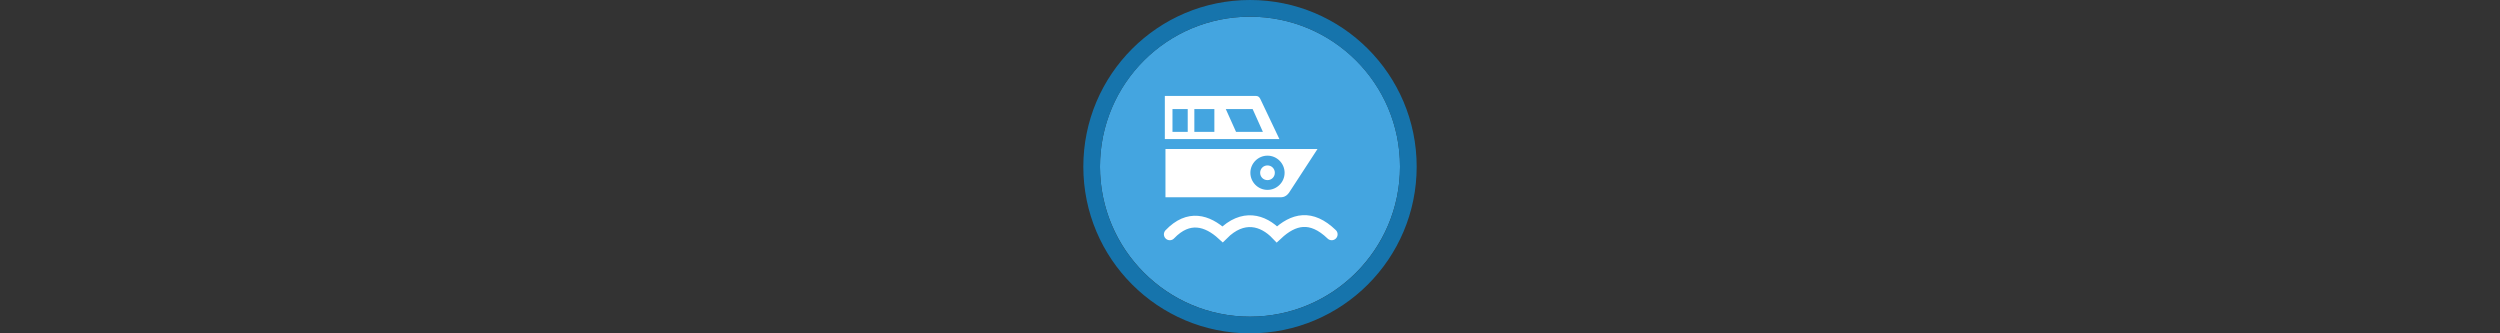 <svg width="300" height="40" viewBox="0 0 300 40" fill="none" xmlns="http://www.w3.org/2000/svg" >

<rect x="0" y="0" width="300" height="40" fill="#333333" stroke="none"/>

<g transform="translate(130, 0) scale(2 2) "> 

<g clip-path="url(#clip0)">
<path opacity="0.949" d="M9.999 1C14.963 1 19 5.002 19 10C19 14.966 14.963 19 9.999 19C5.037 19 1 14.966 1 10C1 5.002 5.037 1 9.999 1Z" fill="#45ABE9"/>
<path opacity="0.95" fill-rule="evenodd" clip-rule="evenodd" d="M10 19C14.971 19 19 14.971 19 10C19 5.029 14.971 1 10 1C5.029 1 1 5.029 1 10C1 14.971 5.029 19 10 19ZM10 20C15.523 20 20 15.523 20 10C20 4.477 15.523 0 10 0C4.477 0 0 4.477 0 10C0 15.523 4.477 20 10 20Z" fill="#1578B3"/>
</g>
<defs>
<clipPath id="clip0">
<path d="M0 0H20V20H0V0Z" fill="white"/>
</clipPath>
</defs>

</g>


<g transform="translate(138, 8) scale(0.041 0.041) "> 

<path d="M310.328 85.681C309.898 85.679 309.44 85.712 308.984 85.743H43.422V211.868H378.703L323.016 94.806C320.44 89.37 316.783 85.706 310.328 85.681ZM65.797 124.056H110.391V190.774H65.797V124.056ZM129.797 124.056H188.391V190.774H129.797V124.056ZM221.797 124.056H300.391L330.391 190.774H251.797L221.797 124.056Z" fill="#ffffff"/>
<path d="M45.266 241.024V382.181H384.359C399.481 381.797 407.492 368.285 408.891 365.837L490.234 241.024H45.266ZM343.859 260.462C371.362 260.462 393.953 283.084 393.953 310.587C393.953 338.089 371.362 360.649 343.859 360.649C316.357 360.649 293.766 338.089 293.766 310.587C293.766 283.084 316.357 260.462 343.859 260.462ZM343.859 289.056C331.814 289.056 322.359 298.541 322.359 310.587C322.359 322.633 331.814 332.056 343.859 332.056C355.905 332.056 365.359 322.633 365.359 310.587C365.359 298.541 355.905 289.056 343.859 289.056Z" fill="#ffffff"/>
<path d="M57.941 490.729C112.784 433.155 167.717 449.894 212.45 490.729C271.832 431.206 330.861 448.303 371.41 490.729C419.897 445.35 471.703 432.746 531.824 490.729" stroke="#ffffff" stroke-width="34.502" stroke-linecap="round"/>

</g>

</svg>
